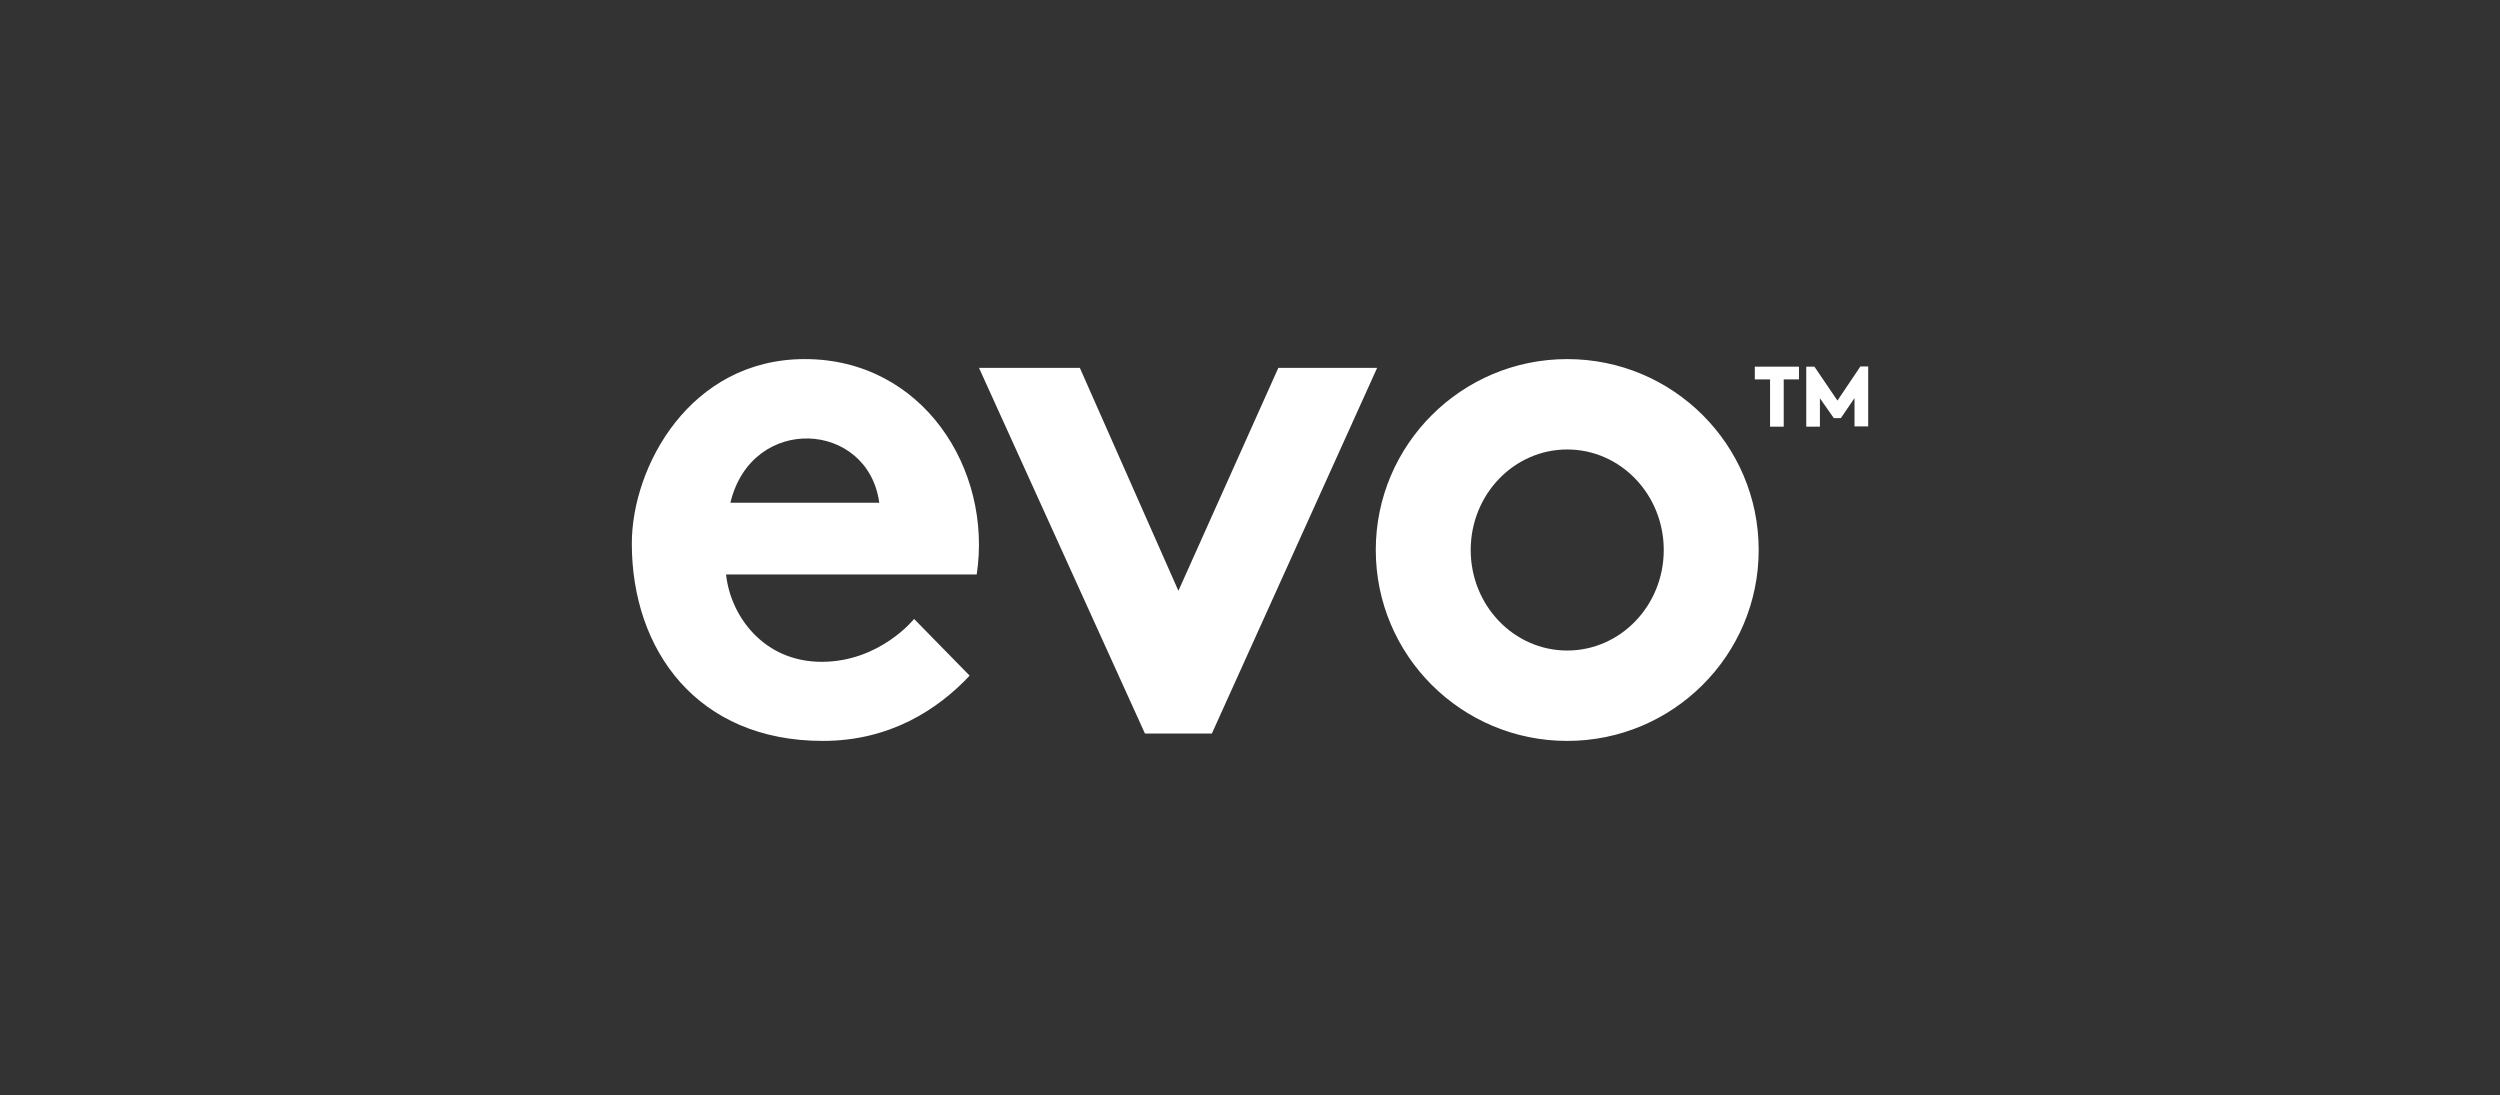 <svg width="550" height="241" viewBox="0 0 550 241" fill="none" xmlns="http://www.w3.org/2000/svg">
<rect x="0" y="0" width="550" height="241" fill="#333333" stroke="none"/>
<g clip-path="url(#clip0_88_214)">
<path d="M177.063 79C151.771 79 139 102.688 139 119.58C139 143.014 153.374 163 181.02 163C195.794 163 206.311 156.101 213.323 148.645L201.103 136.167C201.103 136.167 193.59 145.601 180.769 145.601C167.948 145.601 160.686 135.457 159.734 126.377H214.876C218.381 103.246 203.006 79 177.063 79ZM160.686 110.601C165.394 90.971 190.986 92.543 193.44 110.601H160.686ZM281.235 80.927L259.249 129.978L237.563 80.927H215.376L251.887 161.377H266.611L302.971 80.927H281.235ZM344.79 79C321.552 79 302.671 97.819 302.671 121C302.671 144.181 321.502 163 344.79 163C368.029 163 386.91 144.181 386.91 121C386.91 97.819 368.079 79 344.79 79ZM344.79 143.116C333.071 143.116 323.555 133.225 323.555 121C323.555 108.775 333.071 98.884 344.79 98.884C356.51 98.884 366.026 108.775 366.026 121C366.026 133.225 356.51 143.116 344.79 143.116ZM386.059 83.464H389.414V93.862H392.419V83.464H395.775V80.674H386.059V83.464ZM409.247 80.674L404.239 88.13L399.18 80.674H397.377V93.862H400.382V87.623L403.438 91.986H404.99L407.995 87.573V93.812H411V80.623H409.247V80.674Z" fill="white"/>
</g>
<defs>
<clipPath id="clip0_88_214">
<rect width="550" height="241" fill="white"/>
</clipPath>
</defs>
</svg>

